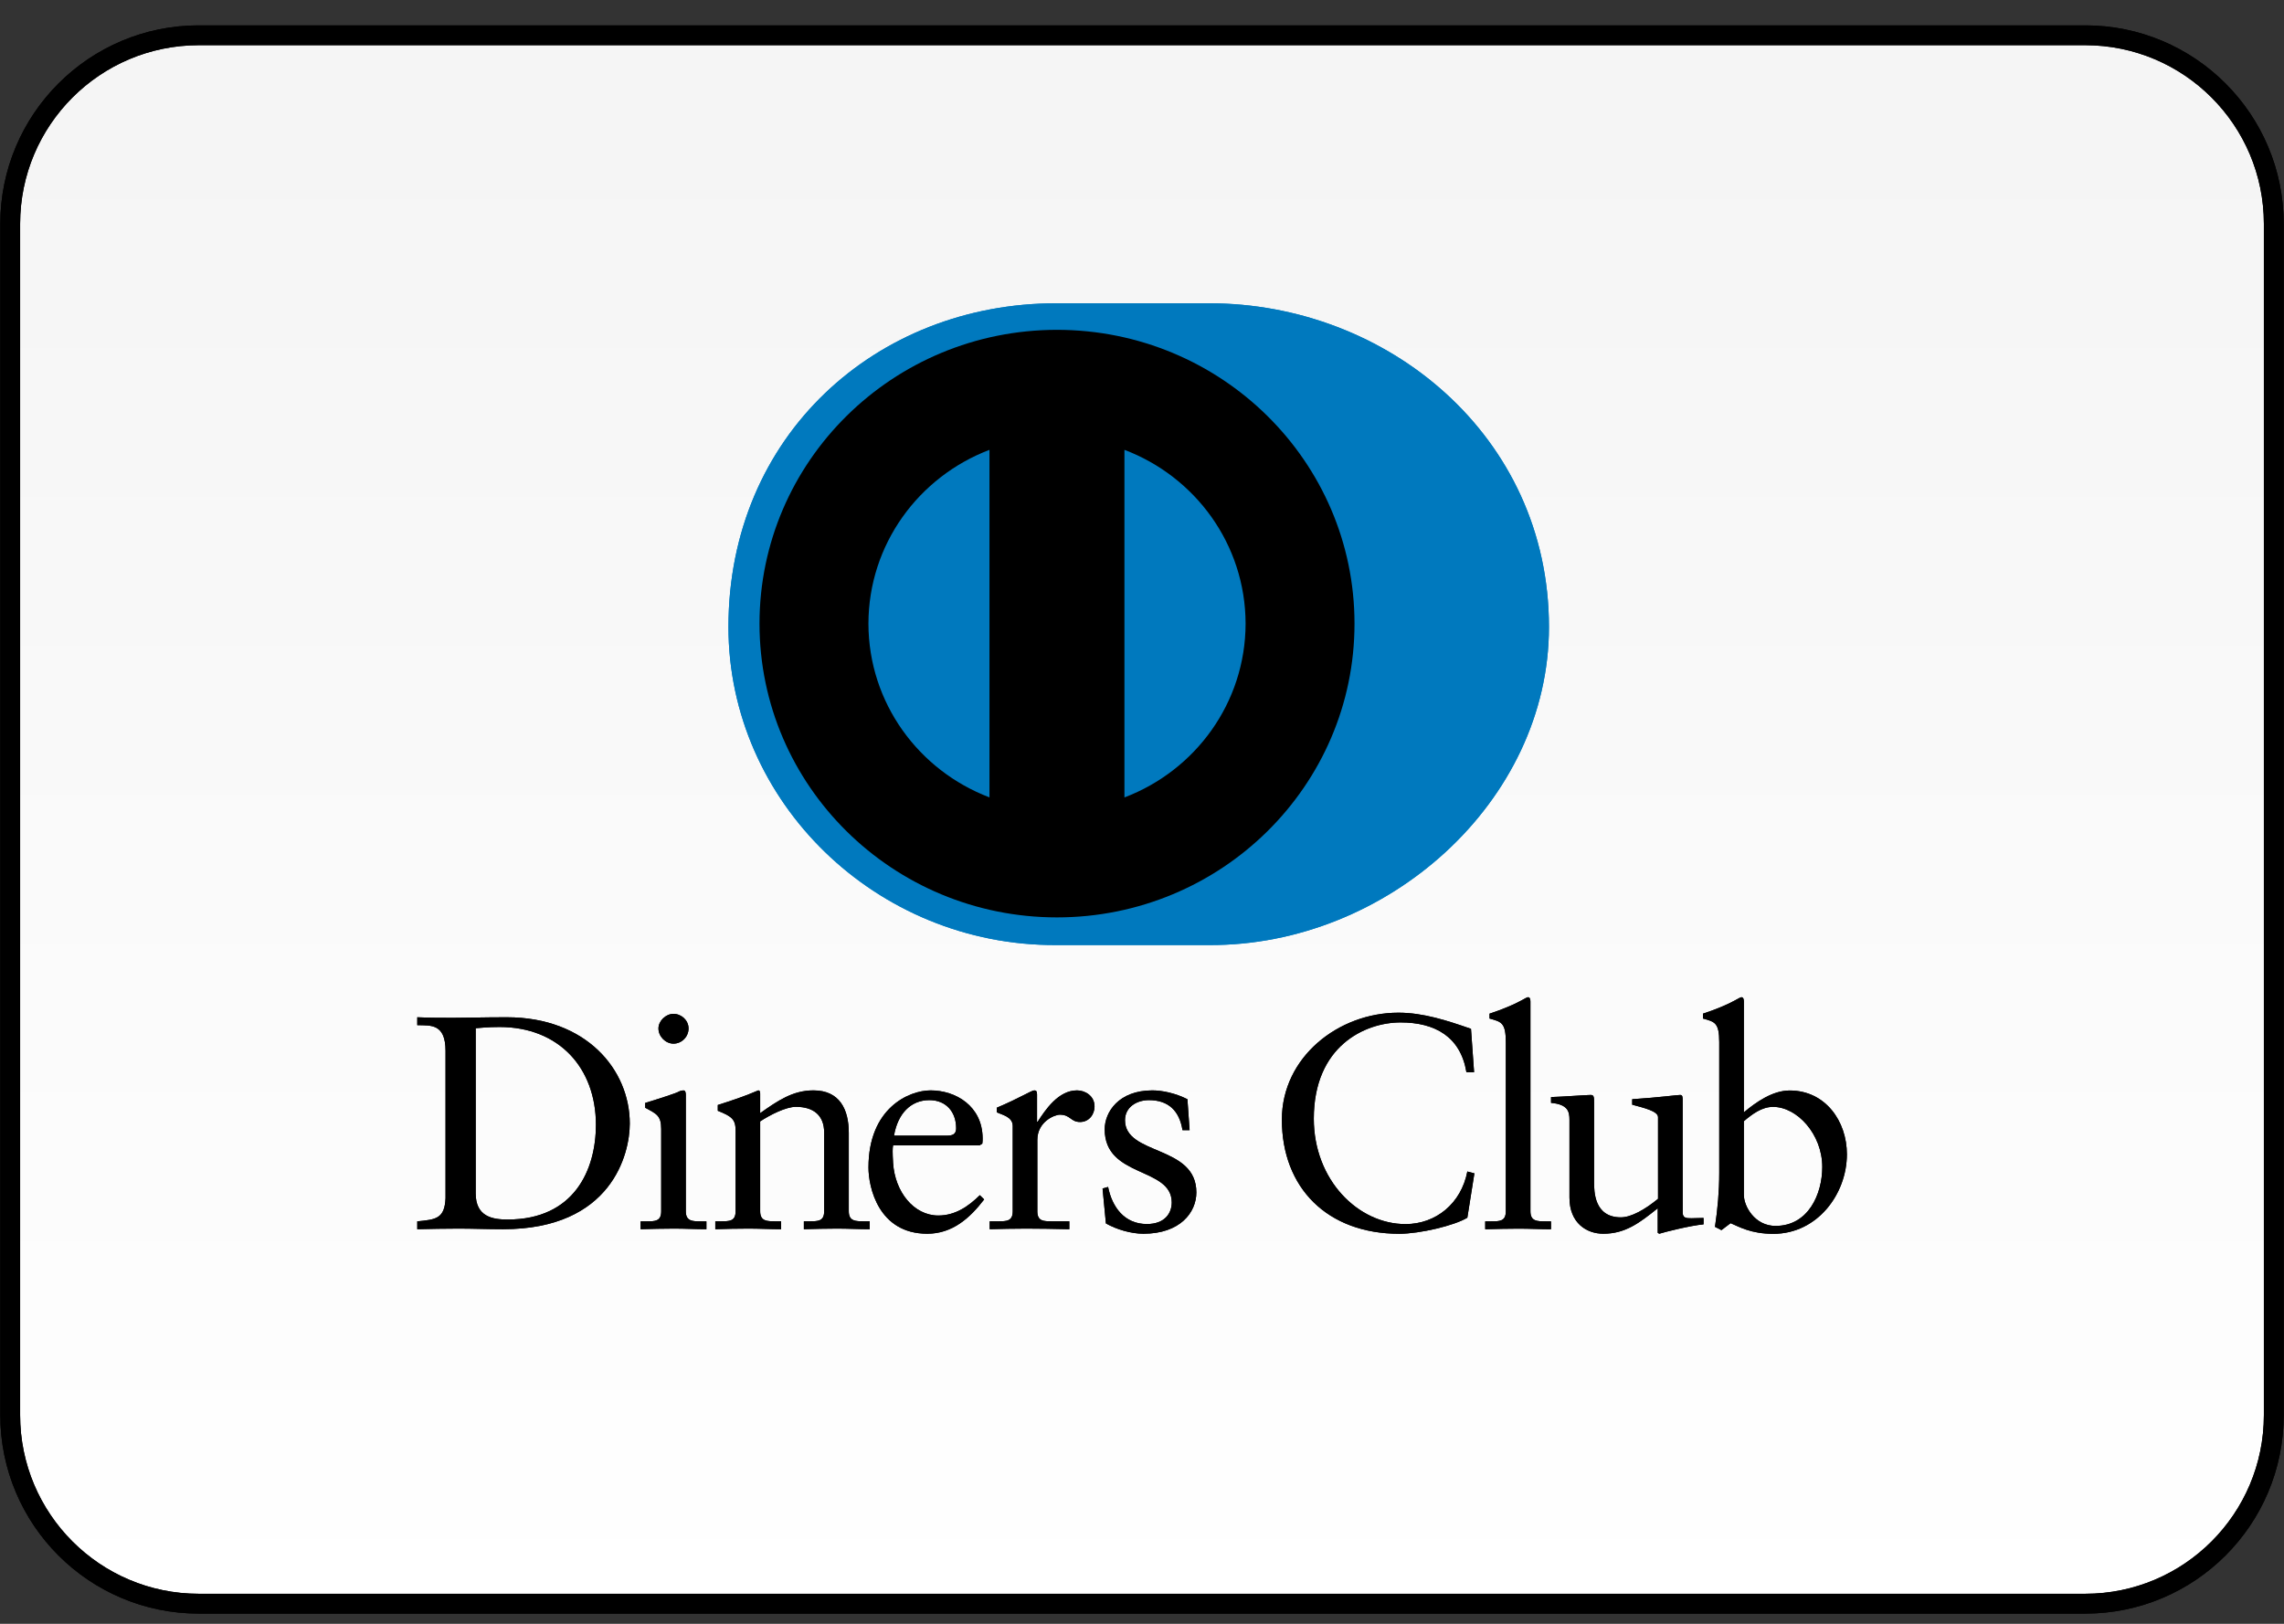 <svg width="45" height="32" viewBox="0 0 45 32" fill="none" xmlns="http://www.w3.org/2000/svg">
<rect x="0" y="0" width="45" height="32" fill="#333333" stroke="none"/>
<g clip-path="url(#clip0_637_225)">
<path d="M41.083 0.695H3.918C1.865 0.695 0.201 2.359 0.201 4.412V27.887C0.201 29.94 1.865 31.604 3.918 31.604H41.083C43.135 31.604 44.799 29.94 44.799 27.887V4.412C44.799 2.359 43.135 0.695 41.083 0.695Z" fill="url(#paint0_linear_637_225)"/>
<path d="M41.083 0.695H3.918C1.865 0.695 0.201 2.359 0.201 4.412V27.887C0.201 29.94 1.865 31.604 3.918 31.604H41.083C43.135 31.604 44.799 29.94 44.799 27.887V4.412C44.799 2.359 43.135 0.695 41.083 0.695Z" stroke="black" stroke-width="0.391"/>
<path d="M41.083 0.695H3.918C1.865 0.695 0.201 2.359 0.201 4.412V27.887C0.201 29.94 1.865 31.604 3.918 31.604H41.083C43.135 31.604 44.799 29.94 44.799 27.887V4.412C44.799 2.359 43.135 0.695 41.083 0.695Z" stroke="black" stroke-width="0.391"/>
<path d="M8.778 20.711C8.778 20.173 8.493 20.208 8.221 20.203V20.047C8.457 20.058 8.699 20.058 8.936 20.058C9.19 20.058 9.536 20.047 9.984 20.047C11.553 20.047 12.408 21.082 12.408 22.142C12.408 22.734 12.057 24.224 9.911 24.224C9.602 24.224 9.317 24.212 9.033 24.212C8.76 24.212 8.493 24.218 8.221 24.224V24.069C8.584 24.033 8.76 24.021 8.778 23.614V20.711ZM9.372 23.518C9.372 23.979 9.705 24.033 10.002 24.033C11.311 24.033 11.741 23.057 11.741 22.165C11.741 21.047 11.014 20.239 9.844 20.239C9.596 20.239 9.481 20.256 9.372 20.263L9.372 23.518Z" fill="black"/>
<path d="M12.621 24.069H12.736C12.905 24.069 13.027 24.069 13.027 23.871V22.249C13.027 21.986 12.936 21.95 12.712 21.831V21.735C12.996 21.65 13.336 21.537 13.36 21.519C13.403 21.495 13.439 21.489 13.469 21.489C13.499 21.489 13.512 21.525 13.512 21.573V23.871C13.512 24.069 13.645 24.069 13.815 24.069H13.918V24.224C13.711 24.224 13.499 24.212 13.281 24.212C13.063 24.212 12.845 24.218 12.621 24.224L12.621 24.069ZM13.269 20.567C13.112 20.567 12.973 20.424 12.973 20.268C12.973 20.118 13.118 19.98 13.269 19.98C13.426 19.98 13.566 20.107 13.566 20.268C13.566 20.43 13.433 20.567 13.269 20.567Z" fill="black"/>
<path d="M14.493 22.284C14.493 22.063 14.426 22.003 14.142 21.89V21.776C14.402 21.692 14.65 21.614 14.941 21.488C14.959 21.488 14.977 21.5 14.977 21.548V21.937C15.323 21.692 15.62 21.488 16.027 21.488C16.541 21.488 16.723 21.86 16.723 22.326V23.87C16.723 24.068 16.856 24.068 17.026 24.068H17.135V24.224C16.922 24.224 16.71 24.212 16.493 24.212C16.274 24.212 16.056 24.218 15.838 24.224V24.068H15.947C16.117 24.068 16.238 24.068 16.238 23.87V22.32C16.238 21.979 16.027 21.812 15.681 21.812C15.487 21.812 15.178 21.967 14.977 22.099V23.87C14.977 24.068 15.111 24.068 15.281 24.068H15.39V24.224C15.178 24.224 14.965 24.212 14.747 24.212C14.529 24.212 14.311 24.217 14.093 24.224V24.068H14.202C14.372 24.068 14.493 24.068 14.493 23.87L14.493 22.284Z" fill="black"/>
<path d="M17.596 22.572C17.584 22.626 17.584 22.715 17.596 22.919C17.632 23.487 18.003 23.954 18.487 23.954C18.82 23.954 19.081 23.774 19.305 23.553L19.39 23.637C19.111 24.002 18.766 24.313 18.269 24.313C17.305 24.313 17.111 23.391 17.111 23.009C17.111 21.835 17.911 21.488 18.335 21.488C18.826 21.488 19.354 21.793 19.36 22.428C19.36 22.464 19.36 22.5 19.354 22.536L19.299 22.572H17.596ZM18.669 22.38C18.82 22.38 18.838 22.302 18.838 22.231C18.838 21.925 18.651 21.68 18.311 21.68C17.942 21.68 17.687 21.949 17.614 22.38H18.669Z" fill="black"/>
<path d="M19.499 24.068H19.663C19.832 24.068 19.953 24.068 19.953 23.87V22.189C19.953 22.003 19.729 21.967 19.638 21.919V21.83C20.081 21.644 20.323 21.488 20.378 21.488C20.414 21.488 20.432 21.506 20.432 21.566V22.105H20.445C20.596 21.872 20.851 21.488 21.22 21.488C21.372 21.488 21.565 21.59 21.565 21.805C21.565 21.967 21.451 22.111 21.281 22.111C21.092 22.111 21.092 21.967 20.881 21.967C20.777 21.967 20.438 22.105 20.438 22.464V23.87C20.438 24.068 20.559 24.068 20.729 24.068H21.068V24.224C20.735 24.217 20.481 24.212 20.22 24.212C19.972 24.212 19.717 24.218 19.499 24.224L19.499 24.068Z" fill="black"/>
<path d="M21.832 23.391C21.911 23.787 22.153 24.122 22.596 24.122C22.952 24.122 23.086 23.906 23.086 23.697C23.086 22.991 21.765 23.218 21.765 22.255C21.765 21.919 22.038 21.488 22.704 21.488C22.898 21.488 23.159 21.543 23.395 21.662L23.438 22.272H23.298C23.238 21.896 23.026 21.68 22.637 21.68C22.395 21.68 22.165 21.818 22.165 22.075C22.165 22.776 23.571 22.56 23.571 23.499C23.571 23.894 23.25 24.313 22.528 24.313C22.286 24.313 22.001 24.23 21.789 24.11L21.723 23.422L21.832 23.391Z" fill="black"/>
<path d="M29.043 21.13H28.892C28.776 20.43 28.273 20.149 27.595 20.149C26.897 20.149 25.885 20.61 25.885 22.046C25.885 23.255 26.759 24.123 27.692 24.123C28.291 24.123 28.789 23.716 28.91 23.087L29.049 23.123L28.91 23.997C28.655 24.153 27.971 24.314 27.57 24.314C26.152 24.314 25.256 23.41 25.256 22.064C25.256 20.837 26.365 19.957 27.552 19.957C28.043 19.957 28.516 20.113 28.982 20.275L29.043 21.13Z" fill="black"/>
<path d="M29.262 24.069H29.377C29.546 24.069 29.668 24.069 29.668 23.871V20.538C29.668 20.149 29.577 20.137 29.347 20.072V19.976C29.589 19.898 29.843 19.79 29.971 19.718C30.037 19.683 30.086 19.652 30.104 19.652C30.141 19.652 30.153 19.689 30.153 19.736V23.871C30.153 24.069 30.286 24.069 30.456 24.069H30.558V24.225C30.353 24.225 30.141 24.213 29.922 24.213C29.704 24.213 29.486 24.219 29.262 24.225L29.262 24.069Z" fill="black"/>
<path d="M33.153 23.894C33.153 24.002 33.219 24.008 33.322 24.008C33.395 24.008 33.485 24.002 33.564 24.002V24.128C33.303 24.152 32.806 24.277 32.691 24.313L32.661 24.295V23.811C32.298 24.104 32.019 24.313 31.588 24.313C31.261 24.313 30.922 24.104 30.922 23.601V22.069C30.922 21.913 30.898 21.764 30.559 21.734V21.62C30.777 21.614 31.261 21.578 31.34 21.578C31.407 21.578 31.407 21.62 31.407 21.752V23.295C31.407 23.475 31.407 23.99 31.934 23.99C32.14 23.99 32.413 23.834 32.667 23.625V22.015C32.667 21.895 32.376 21.83 32.158 21.77V21.662C32.703 21.626 33.043 21.578 33.103 21.578C33.152 21.578 33.152 21.62 33.152 21.686L33.153 23.894Z" fill="black"/>
<path d="M34.358 21.921C34.6 21.717 34.927 21.49 35.261 21.49C35.964 21.49 36.388 22.095 36.388 22.747C36.388 23.53 35.806 24.315 34.939 24.315C34.491 24.315 34.255 24.171 34.097 24.105L33.916 24.242L33.789 24.177C33.842 23.824 33.873 23.477 33.873 23.112V20.538C33.873 20.149 33.782 20.137 33.552 20.072V19.976C33.795 19.898 34.049 19.79 34.176 19.718C34.243 19.683 34.291 19.652 34.31 19.652C34.346 19.652 34.358 19.689 34.358 19.736L34.358 21.921ZM34.358 23.548C34.358 23.776 34.576 24.159 34.982 24.159C35.63 24.159 35.903 23.53 35.903 22.998C35.903 22.352 35.407 21.813 34.934 21.813C34.709 21.813 34.522 21.957 34.358 22.095L34.358 23.548Z" fill="black"/>
<path d="M8.778 20.711C8.778 20.173 8.493 20.208 8.221 20.203V20.047C8.457 20.058 8.699 20.058 8.936 20.058C9.19 20.058 9.536 20.047 9.984 20.047C11.553 20.047 12.408 21.082 12.408 22.142C12.408 22.734 12.057 24.224 9.911 24.224C9.602 24.224 9.317 24.212 9.033 24.212C8.76 24.212 8.493 24.218 8.221 24.224V24.069C8.584 24.033 8.76 24.021 8.778 23.614V20.711ZM9.372 23.518C9.372 23.979 9.705 24.033 10.002 24.033C11.311 24.033 11.741 23.057 11.741 22.165C11.741 21.047 11.014 20.239 9.844 20.239C9.596 20.239 9.481 20.256 9.372 20.263L9.372 23.518Z" fill="black"/>
<path d="M12.621 24.069H12.736C12.905 24.069 13.027 24.069 13.027 23.871V22.249C13.027 21.986 12.936 21.95 12.712 21.831V21.735C12.996 21.65 13.336 21.537 13.36 21.519C13.403 21.495 13.439 21.489 13.469 21.489C13.499 21.489 13.512 21.525 13.512 21.573V23.871C13.512 24.069 13.645 24.069 13.815 24.069H13.918V24.224C13.711 24.224 13.499 24.212 13.281 24.212C13.063 24.212 12.845 24.218 12.621 24.224L12.621 24.069ZM13.269 20.567C13.112 20.567 12.973 20.424 12.973 20.268C12.973 20.118 13.118 19.98 13.269 19.98C13.426 19.98 13.566 20.107 13.566 20.268C13.566 20.43 13.433 20.567 13.269 20.567Z" fill="black"/>
<path d="M14.493 22.284C14.493 22.063 14.426 22.003 14.142 21.89V21.776C14.402 21.692 14.65 21.614 14.941 21.488C14.959 21.488 14.977 21.5 14.977 21.548V21.937C15.323 21.692 15.62 21.488 16.027 21.488C16.541 21.488 16.723 21.86 16.723 22.326V23.87C16.723 24.068 16.856 24.068 17.026 24.068H17.135V24.224C16.922 24.224 16.71 24.212 16.493 24.212C16.274 24.212 16.056 24.218 15.838 24.224V24.068H15.947C16.117 24.068 16.238 24.068 16.238 23.87V22.32C16.238 21.979 16.027 21.812 15.681 21.812C15.487 21.812 15.178 21.967 14.977 22.099V23.87C14.977 24.068 15.111 24.068 15.281 24.068H15.39V24.224C15.178 24.224 14.965 24.212 14.747 24.212C14.529 24.212 14.311 24.217 14.093 24.224V24.068H14.202C14.372 24.068 14.493 24.068 14.493 23.87L14.493 22.284Z" fill="black"/>
<path d="M17.596 22.572C17.584 22.626 17.584 22.715 17.596 22.919C17.632 23.487 18.003 23.954 18.487 23.954C18.82 23.954 19.081 23.774 19.305 23.553L19.39 23.637C19.111 24.002 18.766 24.313 18.269 24.313C17.305 24.313 17.111 23.391 17.111 23.009C17.111 21.835 17.911 21.488 18.335 21.488C18.826 21.488 19.354 21.793 19.36 22.428C19.36 22.464 19.36 22.5 19.354 22.536L19.299 22.572H17.596ZM18.669 22.38C18.82 22.38 18.838 22.302 18.838 22.231C18.838 21.925 18.651 21.68 18.311 21.68C17.942 21.68 17.687 21.949 17.614 22.38H18.669Z" fill="black"/>
<path d="M19.499 24.068H19.663C19.832 24.068 19.953 24.068 19.953 23.87V22.189C19.953 22.003 19.729 21.967 19.638 21.919V21.83C20.081 21.644 20.323 21.488 20.378 21.488C20.414 21.488 20.432 21.506 20.432 21.566V22.105H20.445C20.596 21.872 20.851 21.488 21.22 21.488C21.372 21.488 21.565 21.59 21.565 21.805C21.565 21.967 21.451 22.111 21.281 22.111C21.092 22.111 21.092 21.967 20.881 21.967C20.777 21.967 20.438 22.105 20.438 22.464V23.87C20.438 24.068 20.559 24.068 20.729 24.068H21.068V24.224C20.735 24.217 20.481 24.212 20.22 24.212C19.972 24.212 19.717 24.218 19.499 24.224L19.499 24.068Z" fill="black"/>
<path d="M21.832 23.391C21.911 23.787 22.153 24.122 22.596 24.122C22.952 24.122 23.086 23.906 23.086 23.697C23.086 22.991 21.765 23.218 21.765 22.255C21.765 21.919 22.038 21.488 22.704 21.488C22.898 21.488 23.159 21.543 23.395 21.662L23.438 22.272H23.298C23.238 21.896 23.026 21.68 22.637 21.68C22.395 21.68 22.165 21.818 22.165 22.075C22.165 22.776 23.571 22.56 23.571 23.499C23.571 23.894 23.25 24.313 22.528 24.313C22.286 24.313 22.001 24.23 21.789 24.11L21.723 23.422L21.832 23.391Z" fill="black"/>
<path d="M29.043 21.13H28.892C28.776 20.43 28.273 20.149 27.595 20.149C26.897 20.149 25.885 20.61 25.885 22.046C25.885 23.255 26.759 24.123 27.692 24.123C28.291 24.123 28.789 23.716 28.91 23.087L29.049 23.123L28.91 23.997C28.655 24.153 27.971 24.314 27.57 24.314C26.152 24.314 25.256 23.41 25.256 22.064C25.256 20.837 26.365 19.957 27.552 19.957C28.043 19.957 28.516 20.113 28.982 20.275L29.043 21.13Z" fill="black"/>
<path d="M29.262 24.069H29.377C29.546 24.069 29.668 24.069 29.668 23.871V20.538C29.668 20.149 29.577 20.137 29.347 20.072V19.976C29.589 19.898 29.843 19.79 29.971 19.718C30.037 19.683 30.086 19.652 30.104 19.652C30.141 19.652 30.153 19.689 30.153 19.736V23.871C30.153 24.069 30.286 24.069 30.456 24.069H30.558V24.225C30.353 24.225 30.141 24.213 29.922 24.213C29.704 24.213 29.486 24.219 29.262 24.225L29.262 24.069Z" fill="black"/>
<path d="M33.153 23.894C33.153 24.002 33.219 24.008 33.322 24.008C33.395 24.008 33.485 24.002 33.564 24.002V24.128C33.303 24.152 32.806 24.277 32.691 24.313L32.661 24.295V23.811C32.298 24.104 32.019 24.313 31.588 24.313C31.261 24.313 30.922 24.104 30.922 23.601V22.069C30.922 21.913 30.898 21.764 30.559 21.734V21.62C30.777 21.614 31.261 21.578 31.34 21.578C31.407 21.578 31.407 21.62 31.407 21.752V23.295C31.407 23.475 31.407 23.99 31.934 23.99C32.14 23.99 32.413 23.834 32.667 23.625V22.015C32.667 21.895 32.376 21.83 32.158 21.77V21.662C32.703 21.626 33.043 21.578 33.103 21.578C33.152 21.578 33.152 21.62 33.152 21.686L33.153 23.894Z" fill="black"/>
<path d="M34.358 21.921C34.6 21.717 34.927 21.49 35.261 21.49C35.964 21.49 36.388 22.095 36.388 22.747C36.388 23.53 35.806 24.315 34.939 24.315C34.491 24.315 34.255 24.171 34.097 24.105L33.916 24.242L33.789 24.177C33.842 23.824 33.873 23.477 33.873 23.112V20.538C33.873 20.149 33.782 20.137 33.552 20.072V19.976C33.795 19.898 34.049 19.79 34.176 19.718C34.243 19.683 34.291 19.652 34.31 19.652C34.346 19.652 34.358 19.689 34.358 19.736L34.358 21.921ZM34.358 23.548C34.358 23.776 34.576 24.159 34.982 24.159C35.63 24.159 35.903 23.53 35.903 22.998C35.903 22.352 35.407 21.813 34.934 21.813C34.709 21.813 34.522 21.957 34.358 22.095L34.358 23.548Z" fill="black"/>
<path d="M23.823 18.624C27.323 18.641 30.518 15.805 30.518 12.355C30.518 8.583 27.323 5.975 23.823 5.977H20.81C17.267 5.975 14.352 8.584 14.352 12.355C14.352 15.806 17.267 18.641 20.81 18.624H23.823Z" fill="#0079BE"/>
<path d="M20.825 6.5C17.588 6.501 14.965 9.092 14.964 12.29C14.965 15.487 17.588 18.078 20.825 18.079C24.062 18.078 26.686 15.487 26.687 12.29C26.686 9.092 24.062 6.501 20.825 6.5ZM17.11 12.29C17.113 10.727 18.101 9.395 19.495 8.865V15.714C18.101 15.184 17.113 13.853 17.11 12.29ZM22.154 15.715V8.865C23.548 9.393 24.538 10.726 24.541 12.29C24.538 13.854 23.548 15.186 22.154 15.715Z" fill="black"/>
<path d="M23.823 18.624C27.323 18.641 30.518 15.805 30.518 12.355C30.518 8.583 27.323 5.975 23.823 5.977H20.81C17.267 5.975 14.352 8.584 14.352 12.355C14.352 15.806 17.267 18.641 20.81 18.624H23.823Z" fill="#0079BE"/>
<path d="M20.825 6.5C17.588 6.501 14.965 9.092 14.964 12.29C14.965 15.487 17.588 18.078 20.825 18.079C24.062 18.078 26.686 15.487 26.687 12.29C26.686 9.092 24.062 6.501 20.825 6.5ZM17.11 12.29C17.113 10.727 18.101 9.395 19.495 8.865V15.714C18.101 15.184 17.113 13.853 17.11 12.29ZM22.154 15.715V8.865C23.548 9.393 24.538 10.726 24.541 12.29C24.538 13.854 23.548 15.186 22.154 15.715Z" fill="black"/>
</g>
<defs>
<linearGradient id="paint0_linear_637_225" x1="22.305" y1="2.456" x2="22.305" y2="31.8" gradientUnits="userSpaceOnUse">
<stop stop-color="#F5F5F5"/>
<stop offset="1" stop-color="white"/>
</linearGradient>
<clipPath id="clip0_637_225">
<rect width="45" height="31.3" fill="white" transform="translate(0 0.5)"/>
</clipPath>
</defs>
</svg>
